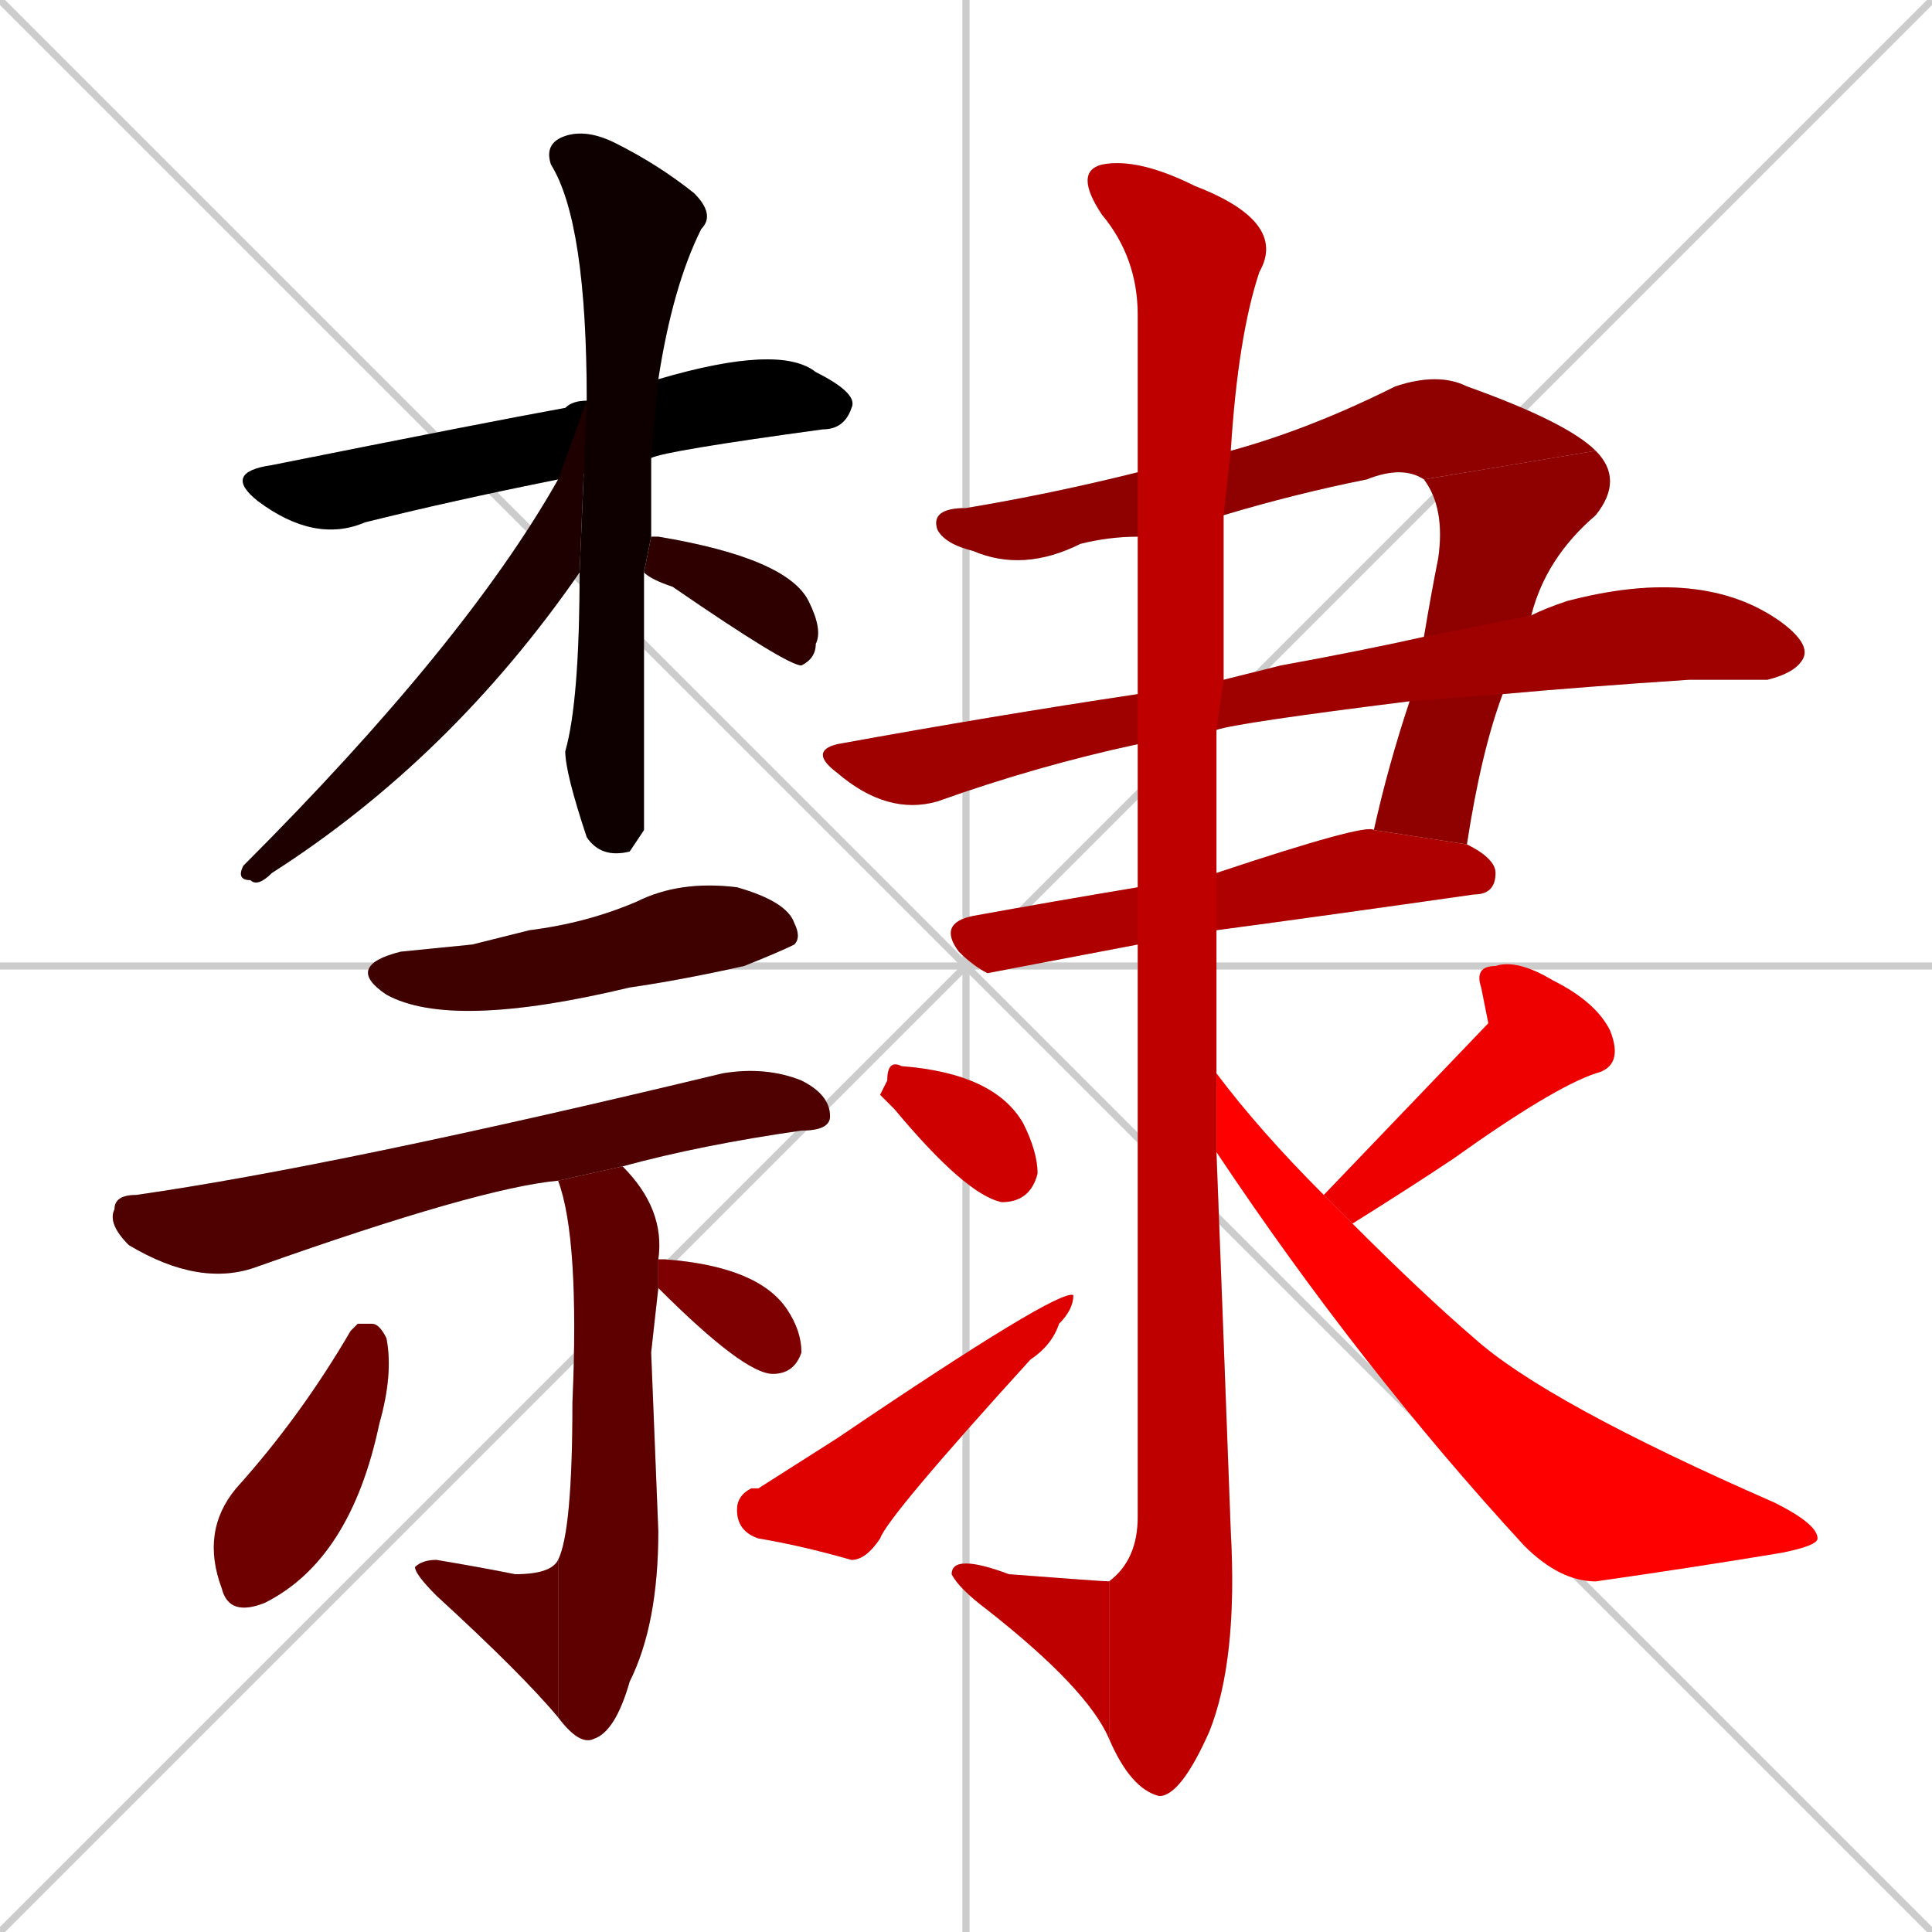 <svg xmlns="http://www.w3.org/2000/svg" xmlns:xlink="http://www.w3.org/1999/xlink" width="270" height="270"><path d="M 0 0 L 270 270 M 270 0 L 0 270 M 135 0 L 135 270 M 0 135 L 270 135" stroke="#CCCCCC" /><path d="M 78 67 Q 63 70 51 73 Q 44 76 36 70 Q 31 66 38 65 Q 68 59 79 57 Q 80 56 82 56 L 92 53 Q 109 48 114 52 Q 120 55 119 57 Q 118 60 115 60 Q 93 63 91 64" fill="#CCCCCC"/><path d="M 90 116 L 88 119 Q 84 120 82 117 Q 79 108 79 105 Q 81 98 81 80 L 82 56 Q 82 31 77 23 Q 76 20 79 19 Q 82 18 86 20 Q 92 23 97 27 Q 100 30 98 32 Q 94 40 92 53 L 91 64 Q 91 69 91 75 L 90 80" fill="#CCCCCC"/><path d="M 81 80 Q 63 106 38 122 Q 36 124 35 123 Q 33 123 34 121 Q 65 90 78 67 L 82 56" fill="#CCCCCC"/><path d="M 91 75 Q 91 75 92 75 Q 110 78 113 84 Q 115 88 114 90 Q 114 92 112 93 Q 110 93 94 82 Q 91 81 90 80" fill="#CCCCCC"/><path d="M 66 132 L 74 130 Q 82 129 89 126 Q 95 123 103 124 Q 110 126 111 129 Q 112 131 111 132 Q 109 133 104 135 Q 95 137 88 138 Q 63 144 54 139 Q 48 135 56 133" fill="#CCCCCC"/><path d="M 78 165 Q 67 166 36 177 Q 28 180 18 174 Q 15 171 16 169 Q 16 167 19 167 Q 47 163 101 150 Q 107 149 112 151 Q 116 153 116 156 Q 116 158 112 158 Q 98 160 87 163" fill="#CCCCCC"/><path d="M 91 189 L 92 214 Q 92 227 88 235 Q 86 242 83 243 Q 81 244 78 240 L 78 218 Q 80 214 80 196 Q 81 173 78 165 L 87 163 Q 93 169 92 176 L 92 180" fill="#CCCCCC"/><path d="M 78 240 Q 73 234 61 223 Q 58 220 58 219 Q 59 218 61 218 Q 67 219 72 220 Q 77 220 78 218" fill="#CCCCCC"/><path d="M 50 185 L 52 185 Q 53 185 54 187 Q 55 192 53 199 Q 49 218 37 224 Q 32 226 31 222 Q 28 214 33 208 Q 42 198 49 186" fill="#CCCCCC"/><path d="M 92 176 Q 93 176 93 176 Q 106 177 110 183 Q 112 186 112 189 Q 111 192 108 192 Q 104 192 92 180" fill="#CCCCCC"/><path d="M 159 75 Q 155 75 151 76 Q 143 80 136 77 Q 132 76 131 74 Q 130 71 135 71 Q 147 69 159 66 L 172 63 Q 183 60 195 54 Q 201 52 205 54 Q 219 59 223 63 L 199 67 Q 196 65 191 67 Q 181 69 171 72" fill="#CCCCCC"/><path d="M 199 89 Q 200 83 201 78 Q 202 71 199 67 L 223 63 Q 227 67 223 72 Q 216 78 214 86 L 210 97 Q 207 105 205 118 L 192 116 Q 194 107 197 98" fill="#CCCCCC"/><path d="M 159 104 Q 145 107 131 112 Q 124 114 117 108 Q 113 105 117 104 Q 139 100 159 97 L 171 95 Q 175 94 179 93 Q 190 91 199 89 L 214 86 Q 216 85 219 84 Q 238 79 249 87 Q 253 90 252 92 Q 251 94 247 95 Q 242 95 236 95 Q 221 96 210 97 L 197 98 Q 173 101 170 102" fill="#CCCCCC"/><path d="M 159 132 L 138 136 Q 136 135 134 133 Q 131 129 136 128 Q 147 126 159 124 L 170 122 Q 191 115 192 116 L 205 118 Q 209 120 209 122 Q 209 125 206 125 Q 185 128 170 130" fill="#CCCCCC"/><path d="M 170 161 Q 171 187 172 214 Q 173 232 169 242 Q 165 251 162 251 Q 158 250 155 243 L 155 221 Q 159 218 159 212 Q 159 165 159 132 L 159 124 Q 159 113 159 104 L 159 97 Q 159 84 159 75 L 159 66 Q 159 48 159 44 Q 159 36 154 30 Q 150 24 154 23 Q 159 22 167 26 Q 180 31 176 38 Q 173 47 172 63 L 171 72 Q 171 83 171 95 L 170 102 Q 170 112 170 122 L 170 130 Q 170 140 170 150" fill="#CCCCCC"/><path d="M 155 243 Q 152 236 138 225 Q 134 222 133 220 Q 133 217 141 220 Q 154 221 155 221" fill="#CCCCCC"/><path d="M 123 153 L 124 151 Q 124 148 126 149 Q 139 150 143 157 Q 145 161 145 164 Q 144 168 140 168 Q 135 167 125 155" fill="#CCCCCC"/><path d="M 106 208 L 117 201 Q 148 180 150 181 Q 150 183 148 185 Q 147 188 144 190 Q 124 212 123 215 Q 121 218 119 218 Q 112 216 106 215 Q 103 214 103 211 Q 103 209 105 208" fill="#CCCCCC"/><path d="M 208 143 L 207 138 Q 206 135 209 135 Q 212 134 217 137 Q 223 140 225 144 Q 227 149 223 150 Q 217 152 203 162 Q 197 166 189 171 L 185 167" fill="#CCCCCC"/><path d="M 189 171 Q 199 181 206 187 Q 216 196 248 210 Q 254 213 254 215 Q 254 216 249 217 Q 237 219 223 221 Q 218 221 213 216 Q 190 191 170 161 L 170 150 Q 176 158 185 167" fill="#CCCCCC"/><path d="M 78 67 Q 63 70 51 73 Q 44 76 36 70 Q 31 66 38 65 Q 68 59 79 57 Q 80 56 82 56 L 92 53 Q 109 48 114 52 Q 120 55 119 57 Q 118 60 115 60 Q 93 63 91 64" fill="#000000" /><path d="M 90 116 L 88 119 Q 84 120 82 117 Q 79 108 79 105 Q 81 98 81 80 L 82 56 Q 82 31 77 23 Q 76 20 79 19 Q 82 18 86 20 Q 92 23 97 27 Q 100 30 98 32 Q 94 40 92 53 L 91 64 Q 91 69 91 75 L 90 80" fill="#0f0000" /><path d="M 81 80 Q 63 106 38 122 Q 36 124 35 123 Q 33 123 34 121 Q 65 90 78 67 L 82 56" fill="#1f0000" /><path d="M 91 75 Q 91 75 92 75 Q 110 78 113 84 Q 115 88 114 90 Q 114 92 112 93 Q 110 93 94 82 Q 91 81 90 80" fill="#2f0000" /><path d="M 66 132 L 74 130 Q 82 129 89 126 Q 95 123 103 124 Q 110 126 111 129 Q 112 131 111 132 Q 109 133 104 135 Q 95 137 88 138 Q 63 144 54 139 Q 48 135 56 133" fill="#3f0000" /><path d="M 78 165 Q 67 166 36 177 Q 28 180 18 174 Q 15 171 16 169 Q 16 167 19 167 Q 47 163 101 150 Q 107 149 112 151 Q 116 153 116 156 Q 116 158 112 158 Q 98 160 87 163" fill="#4f0000" /><path d="M 91 189 L 92 214 Q 92 227 88 235 Q 86 242 83 243 Q 81 244 78 240 L 78 218 Q 80 214 80 196 Q 81 173 78 165 L 87 163 Q 93 169 92 176 L 92 180" fill="#5f0000" /><path d="M 78 240 Q 73 234 61 223 Q 58 220 58 219 Q 59 218 61 218 Q 67 219 72 220 Q 77 220 78 218" fill="#5f0000" /><path d="M 50 185 L 52 185 Q 53 185 54 187 Q 55 192 53 199 Q 49 218 37 224 Q 32 226 31 222 Q 28 214 33 208 Q 42 198 49 186" fill="#6f0000" /><path d="M 92 176 Q 93 176 93 176 Q 106 177 110 183 Q 112 186 112 189 Q 111 192 108 192 Q 104 192 92 180" fill="#7f0000" /><path d="M 159 75 Q 155 75 151 76 Q 143 80 136 77 Q 132 76 131 74 Q 130 71 135 71 Q 147 69 159 66 L 172 63 Q 183 60 195 54 Q 201 52 205 54 Q 219 59 223 63 L 199 67 Q 196 65 191 67 Q 181 69 171 72" fill="#8f0000" /><path d="M 199 89 Q 200 83 201 78 Q 202 71 199 67 L 223 63 Q 227 67 223 72 Q 216 78 214 86 L 210 97 Q 207 105 205 118 L 192 116 Q 194 107 197 98" fill="#8f0000" /><path d="M 159 104 Q 145 107 131 112 Q 124 114 117 108 Q 113 105 117 104 Q 139 100 159 97 L 171 95 Q 175 94 179 93 Q 190 91 199 89 L 214 86 Q 216 85 219 84 Q 238 79 249 87 Q 253 90 252 92 Q 251 94 247 95 Q 242 95 236 95 Q 221 96 210 97 L 197 98 Q 173 101 170 102" fill="#9f0000" /><path d="M 159 132 L 138 136 Q 136 135 134 133 Q 131 129 136 128 Q 147 126 159 124 L 170 122 Q 191 115 192 116 L 205 118 Q 209 120 209 122 Q 209 125 206 125 Q 185 128 170 130" fill="#af0000" /><path d="M 170 161 Q 171 187 172 214 Q 173 232 169 242 Q 165 251 162 251 Q 158 250 155 243 L 155 221 Q 159 218 159 212 Q 159 165 159 132 L 159 124 Q 159 113 159 104 L 159 97 Q 159 84 159 75 L 159 66 Q 159 48 159 44 Q 159 36 154 30 Q 150 24 154 23 Q 159 22 167 26 Q 180 31 176 38 Q 173 47 172 63 L 171 72 Q 171 83 171 95 L 170 102 Q 170 112 170 122 L 170 130 Q 170 140 170 150" fill="#bf0000" /><path d="M 155 243 Q 152 236 138 225 Q 134 222 133 220 Q 133 217 141 220 Q 154 221 155 221" fill="#bf0000" /><path d="M 123 153 L 124 151 Q 124 148 126 149 Q 139 150 143 157 Q 145 161 145 164 Q 144 168 140 168 Q 135 167 125 155" fill="#cf0000" /><path d="M 106 208 L 117 201 Q 148 180 150 181 Q 150 183 148 185 Q 147 188 144 190 Q 124 212 123 215 Q 121 218 119 218 Q 112 216 106 215 Q 103 214 103 211 Q 103 209 105 208" fill="#df0000" /><path d="M 208 143 L 207 138 Q 206 135 209 135 Q 212 134 217 137 Q 223 140 225 144 Q 227 149 223 150 Q 217 152 203 162 Q 197 166 189 171 L 185 167" fill="#ef0000" /><path d="M 189 171 Q 199 181 206 187 Q 216 196 248 210 Q 254 213 254 215 Q 254 216 249 217 Q 237 219 223 221 Q 218 221 213 216 Q 190 191 170 161 L 170 150 Q 176 158 185 167" fill="#ff0000" /></svg>